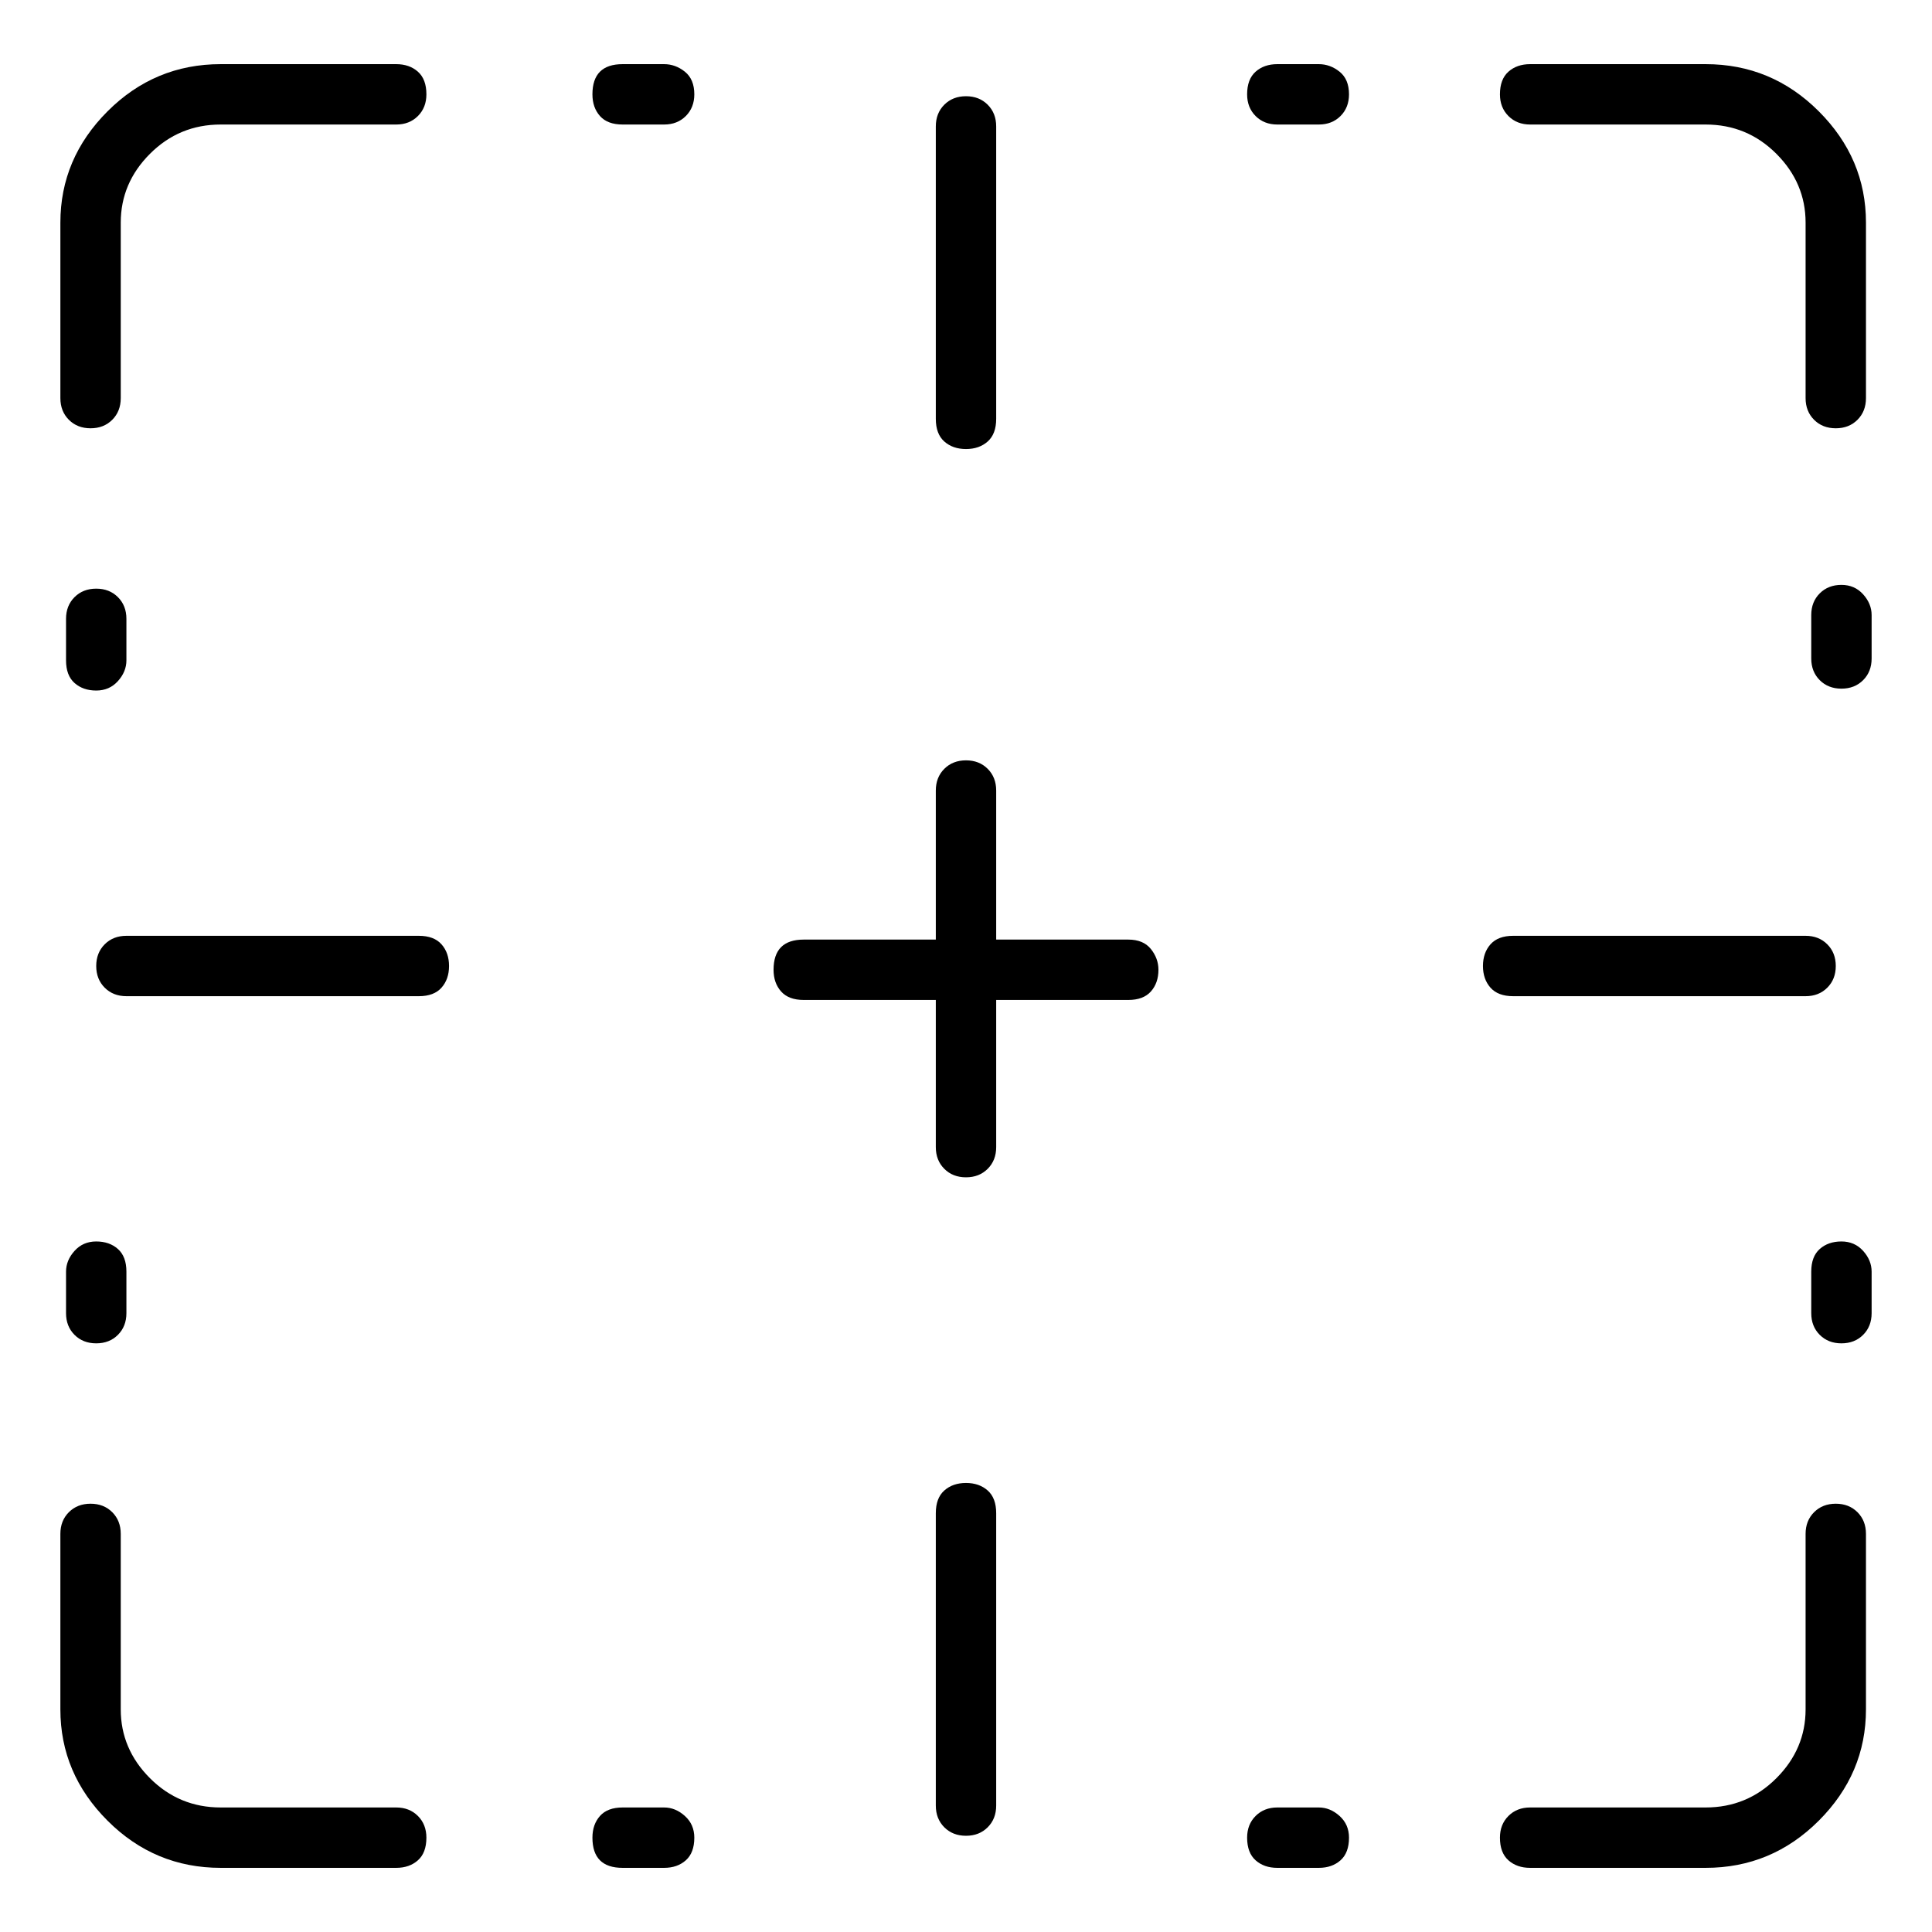 <svg viewBox="0 0 1024 1024" xmlns="http://www.w3.org/2000/svg">
  <path transform="scale(1, -1) translate(0, -960)" fill="currentColor" d="M811 894h93q22 0 37.5 -15.5t15.5 -36.5v-93q0 -7 4.5 -11.5t11.5 -4.5t11.5 4.5t4.5 11.5v93q0 34 -25 59t-60 25h-93q-7 0 -11.5 -4t-4.5 -12q0 -7 4.5 -11.5t11.5 -4.5zM48 733q7 0 11.5 4.5t4.5 11.5v93q0 21 15.5 36.5t37.5 15.5h93q7 0 11.5 4.5t4.5 11.5 q0 8 -4.5 12t-11.5 4h-93q-35 0 -60 -25t-25 -59v-93q0 -7 4.5 -11.5t11.5 -4.5zM210 2h-93q-22 0 -37.5 15.5t-15.5 36.5v93q0 7 -4.5 11.5t-11.5 4.5t-11.5 -4.5t-4.5 -11.5v-93q0 -34 25 -59t60 -25h93q7 0 11.5 4t4.5 12q0 7 -4.5 11.5t-11.5 4.5zM973 163 q-7 0 -11.5 -4.5t-4.5 -11.5v-93q0 -21 -15.5 -36.5t-37.5 -15.5h-93q-7 0 -11.5 -4.5t-4.5 -11.5q0 -8 4.5 -12t11.5 -4h93q35 0 60 25t25 59v93q0 7 -4.5 11.5t-11.5 4.5zM352 2h-22q-8 0 -12 -4.5t-4 -11.5q0 -8 4 -12t12 -4h22q7 0 11.5 4t4.5 12q0 7 -5 11.5t-11 4.5z M699 2h-22q-7 0 -11.5 -4.5t-4.5 -11.5q0 -8 4.5 -12t11.5 -4h22q7 0 11.5 4t4.5 12q0 7 -5 11.5t-11 4.5zM352 926h-22q-8 0 -12 -4t-4 -12q0 -7 4 -11.5t12 -4.5h22q7 0 11.5 4.5t4.5 11.5q0 8 -5 12t-11 4zM699 926h-22q-7 0 -11.5 -4t-4.5 -12q0 -7 4.5 -11.5t11.5 -4.5 h22q7 0 11.5 4.5t4.5 11.5q0 8 -5 12t-11 4zM976 650q-7 0 -11.5 -4.5t-4.5 -11.5v-23q0 -7 4.5 -11.5t11.5 -4.5t11.5 4.5t4.5 11.5v23q0 6 -4.5 11t-11.5 5zM976 302q-7 0 -11.5 -4t-4.5 -12v-22q0 -7 4.5 -11.5t11.5 -4.5t11.5 4.5t4.5 11.5v22q0 6 -4.5 11t-11.5 5z M67 610v22q0 7 -4.5 11.5t-11.5 4.5t-11.5 -4.5t-4.5 -11.5v-22q0 -8 4.5 -12t11.5 -4t11.5 5t4.5 11zM35 286v-22q0 -7 4.5 -11.5t11.5 -4.5t11.5 4.5t4.5 11.5v22q0 8 -4.5 12t-11.5 4t-11.5 -5t-4.5 -11zM512 174q-7 0 -11.5 -4t-4.5 -12v-155q0 -7 4.5 -11.5t11.5 -4.5 t11.5 4.5t4.5 11.5v155q0 8 -4.5 12t-11.5 4v0zM512 722q7 0 11.5 4t4.5 12v155q0 7 -4.5 11.5t-11.5 4.5t-11.5 -4.5t-4.5 -11.5v-155q0 -8 4.5 -12t11.5 -4zM222 464h-155q-7 0 -11.5 -4.5t-4.5 -11.5t4.5 -11.5t11.5 -4.5h155q8 0 12 4.5t4 11.5t-4 11.5t-12 4.5z M957 432q7 0 11.5 4.5t4.5 11.5t-4.5 11.5t-11.5 4.5h-155q-8 0 -12 -4.5t-4 -11.5t4 -11.5t12 -4.5h155zM598 462h-70v79q0 7 -4.5 11.5t-11.5 4.5t-11.5 -4.5t-4.5 -11.5v-79h-70q-8 0 -12 -4t-4 -12q0 -7 4 -11.5t12 -4.5h70v-78q0 -7 4.5 -11.5t11.5 -4.5t11.5 4.5 t4.5 11.5v78h70q8 0 12 4.5t4 11.5q0 6 -4 11t-12 5z" />
</svg>
